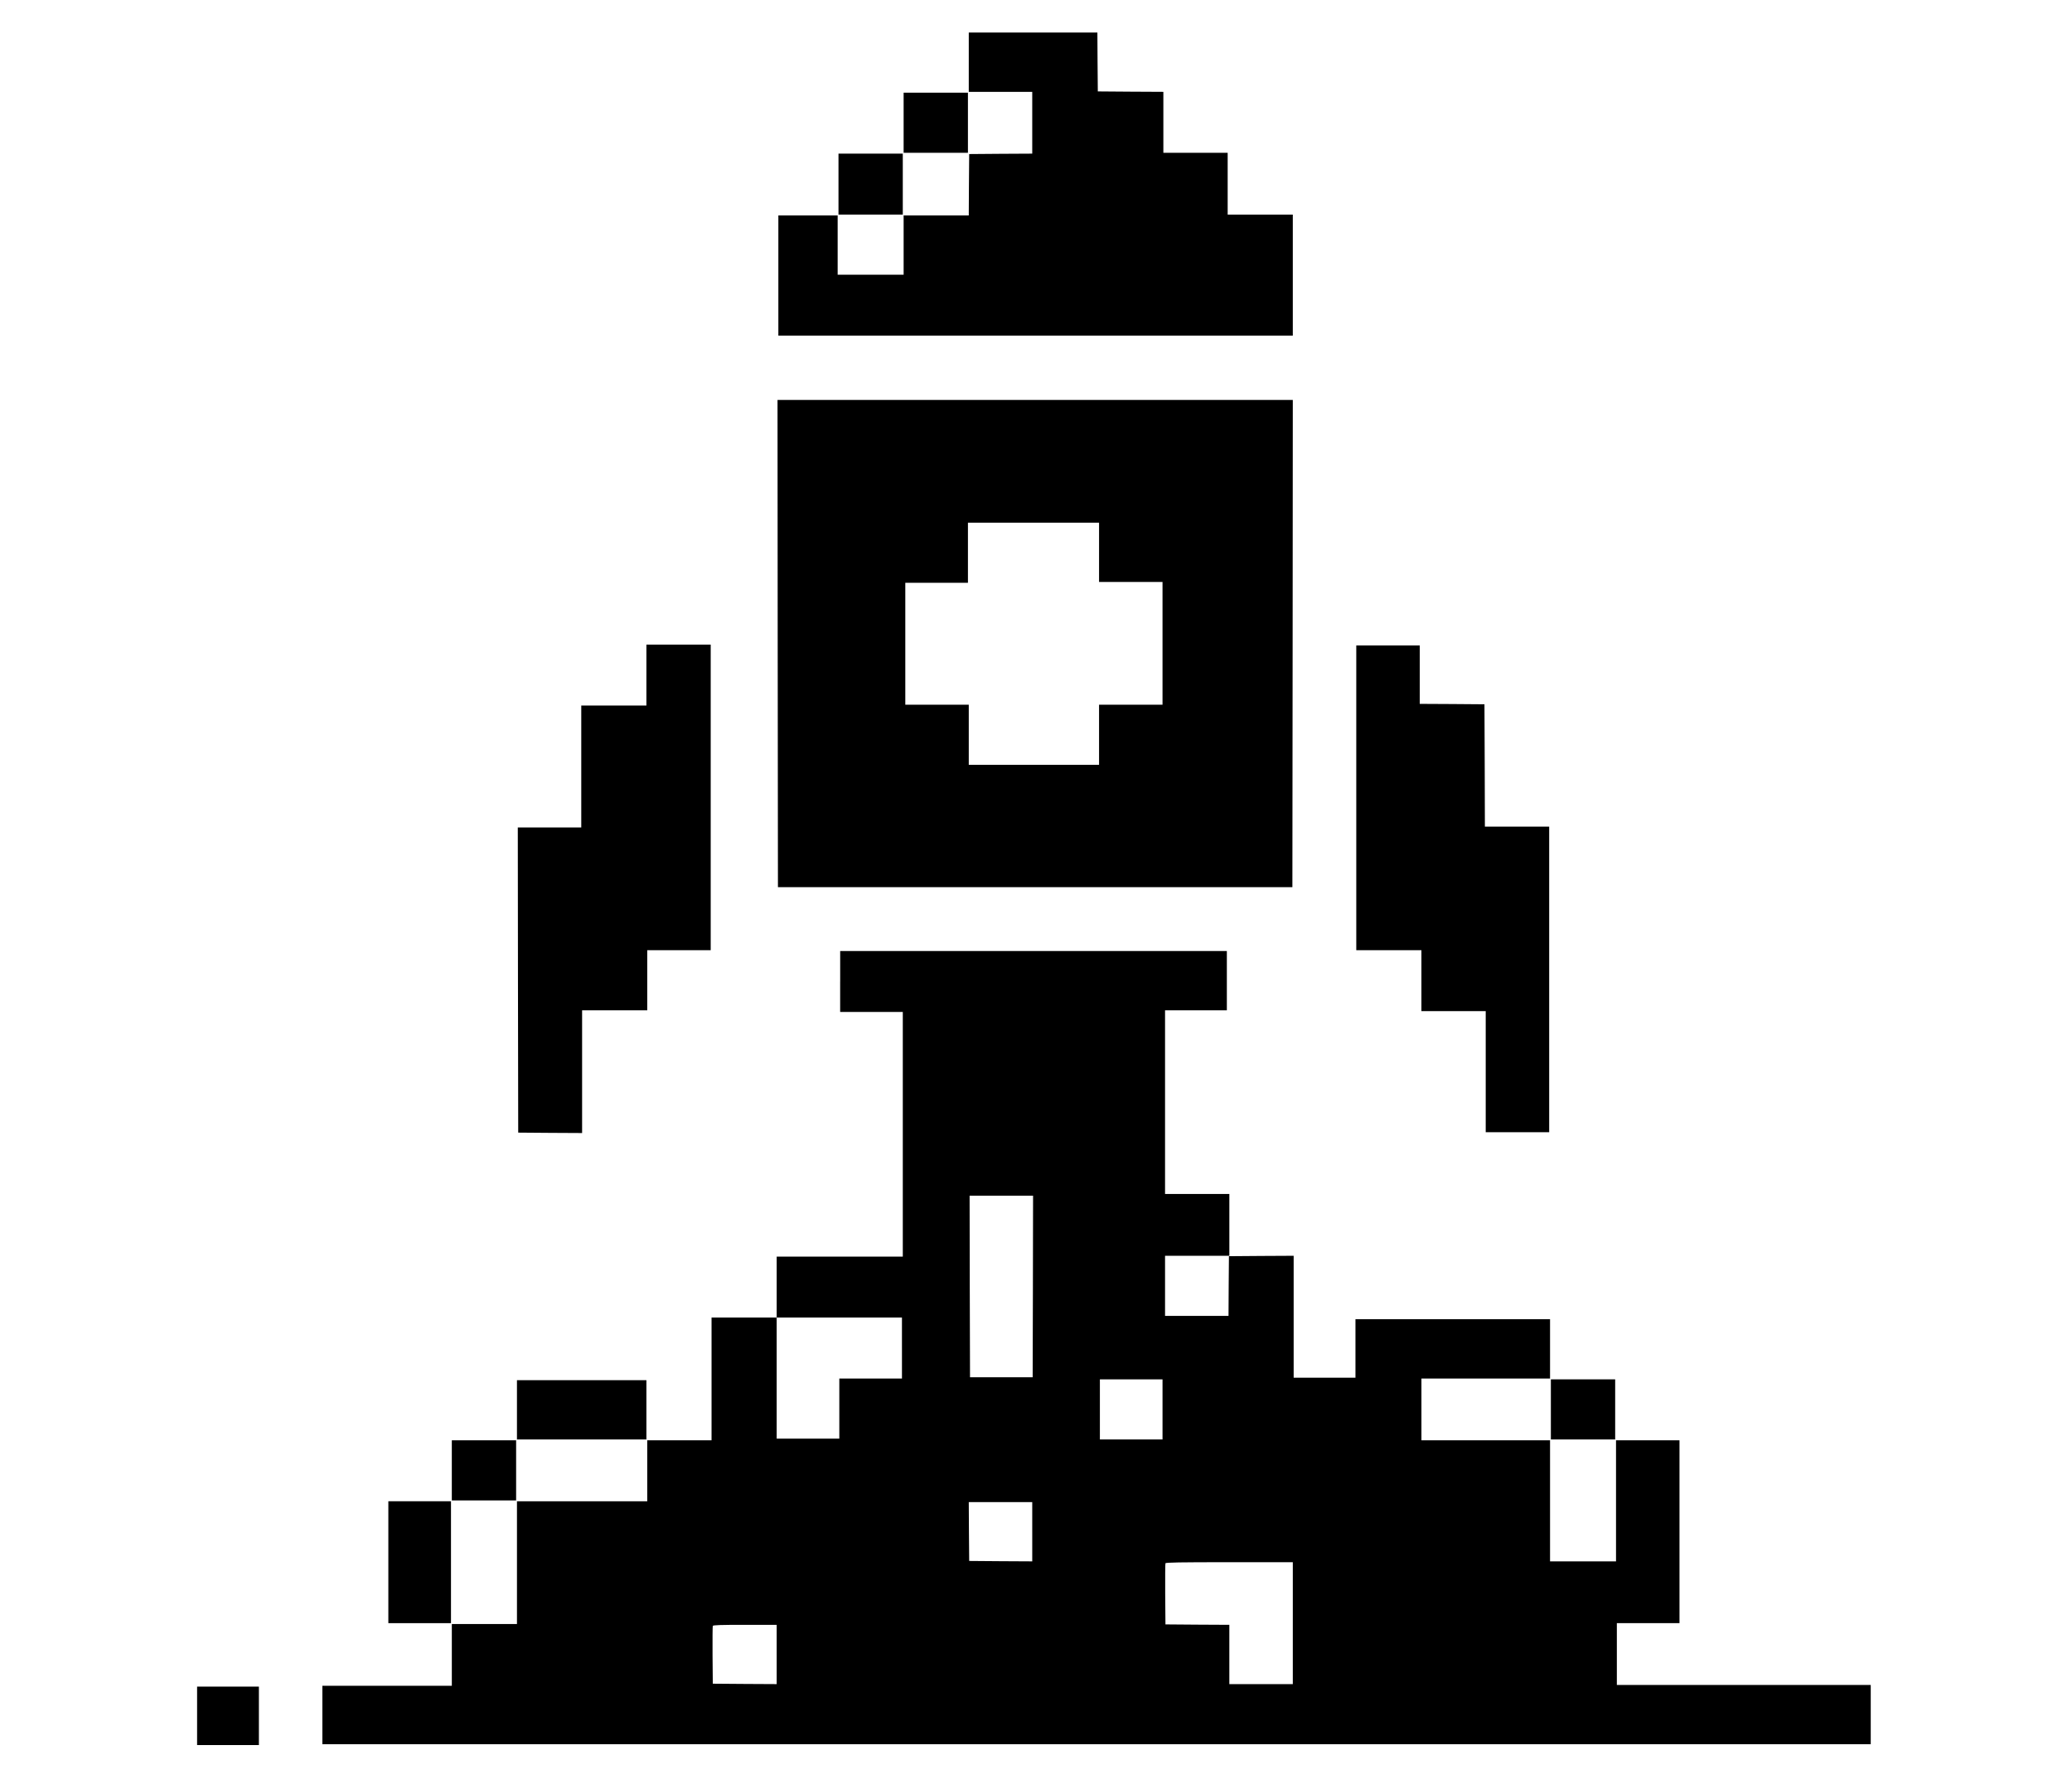 <?xml version="1.0" standalone="no"?>
<!DOCTYPE svg PUBLIC "-//W3C//DTD SVG 20010904//EN"
 "http://www.w3.org/TR/2001/REC-SVG-20010904/DTD/svg10.dtd">
<svg version="1.0" xmlns="http://www.w3.org/2000/svg"
 width="2481pt" height="2137pt" viewBox="0 0 2481 2137"
 preserveAspectRatio="xMidYMid meet">

<g transform="translate(0,2137) scale(0.1,-0.1)"
fill="#000000" stroke="none">
<path d="M11600 20625 l0 -355 380 0 380 0 0 -370 0 -370 -377 -2 -378 -3 -3
-367 -2 -368 -390 0 -390 0 0 -355 0 -355 -395 0 -395 0 0 355 0 355 -355 0
-355 0 0 -720 0 -720 3080 0 3080 0 0 725 0 725 -390 0 -390 0 0 370 0 370
-385 0 -385 0 0 365 0 365 -392 2 -393 3 -3 353 -2 352 -770 0 -770 0 0 -355z"/>
<path d="M10820 19900 l0 -360 385 0 385 0 0 360 0 360 -385 0 -385 0 0 -360z"/>
<path d="M10040 19165 l0 -365 385 0 385 0 0 365 0 365 -385 0 -385 0 0 -365z"/>
<path d="M9312 13663 l3 -2918 3080 0 3080 0 3 2918 2 2917 -3085 0 -3085 0 2
-2917z m3848 1092 l0 -355 380 0 380 0 0 -735 0 -735 -380 0 -380 0 0 -360 0
-360 -780 0 -780 0 0 360 0 360 -380 0 -380 0 0 730 0 730 375 0 375 0 0 360
0 360 785 0 785 0 0 -355z"/>
<path d="M7740 13285 l0 -365 -390 0 -390 0 0 -730 0 -730 -380 0 -380 0 2
-1827 3 -1828 383 -3 382 -2 0 735 0 735 390 0 390 0 0 360 0 360 380 0 380 0
0 1830 0 1830 -385 0 -385 0 0 -365z"/>
<path d="M16240 11815 l0 -1825 390 0 390 0 0 -365 0 -365 385 0 385 0 0 -725
0 -725 380 0 380 0 0 1830 0 1830 -385 0 -385 0 -2 733 -3 732 -387 3 -388 2
0 350 0 350 -380 0 -380 0 0 -1825z"/>
<path d="M10060 9615 l0 -365 375 0 375 0 0 -1465 0 -1465 -755 0 -755 0 0
-365 0 -365 -390 0 -390 0 0 -735 0 -735 -385 0 -385 0 0 -365 0 -365 -780 0
-780 0 0 -735 0 -735 -390 0 -390 0 0 -370 0 -370 -775 0 -775 0 0 -350 0
-350 9270 0 9270 0 0 355 0 355 -1520 0 -1520 0 0 370 0 370 375 0 375 0 0
1095 0 1095 -380 0 -380 0 0 -725 0 -725 -395 0 -395 0 0 725 0 725 -770 0
-770 0 0 370 0 370 770 0 770 0 0 355 0 355 -1165 0 -1165 0 0 -350 0 -350
-370 0 -370 0 0 730 0 730 -387 -2 -388 -3 -3 -357 -2 -358 -380 0 -380 0 0
360 0 360 385 0 385 0 0 370 0 370 -385 0 -385 0 0 1100 0 1100 370 0 370 0 0
355 0 355 -2315 0 -2315 0 0 -365z m2308 -3652 l-3 -1088 -375 0 -375 0 -3
1088 -2 1087 380 0 380 0 -2 -1087z m-1568 -738 l0 -365 -375 0 -375 0 0 -360
0 -360 -375 0 -375 0 0 725 0 725 750 0 750 0 0 -365z m3120 -735 l0 -360
-375 0 -375 0 0 360 0 360 375 0 375 0 0 -360z m-1560 -1465 l0 -355 -377 2
-378 3 -3 353 -2 352 380 0 380 0 0 -355z m3120 -1095 l0 -730 -380 0 -380 0
0 355 0 355 -382 2 -383 3 -3 360 c-1 198 0 366 3 372 3 10 164 13 765 13
l760 0 0 -730z m-6180 -375 l0 -355 -382 2 -383 3 -3 340 c-1 187 0 346 3 352
3 10 89 13 385 13 l380 0 0 -355z"/>
<path d="M18570 4490 l0 -360 385 0 385 0 0 360 0 360 -385 0 -385 0 0 -360z"/>
<path d="M6190 4485 l0 -355 775 0 775 0 0 355 0 355 -775 0 -775 0 0 -355z"/>
<path d="M5410 3760 l0 -360 385 0 385 0 0 360 0 360 -385 0 -385 0 0 -360z"/>
<path d="M4650 2660 l0 -730 375 0 375 0 0 730 0 730 -375 0 -375 0 0 -730z"/>
<path d="M2360 820 l0 -350 370 0 370 0 0 350 0 350 -370 0 -370 0 0 -350z"/>
</g>
</svg>
